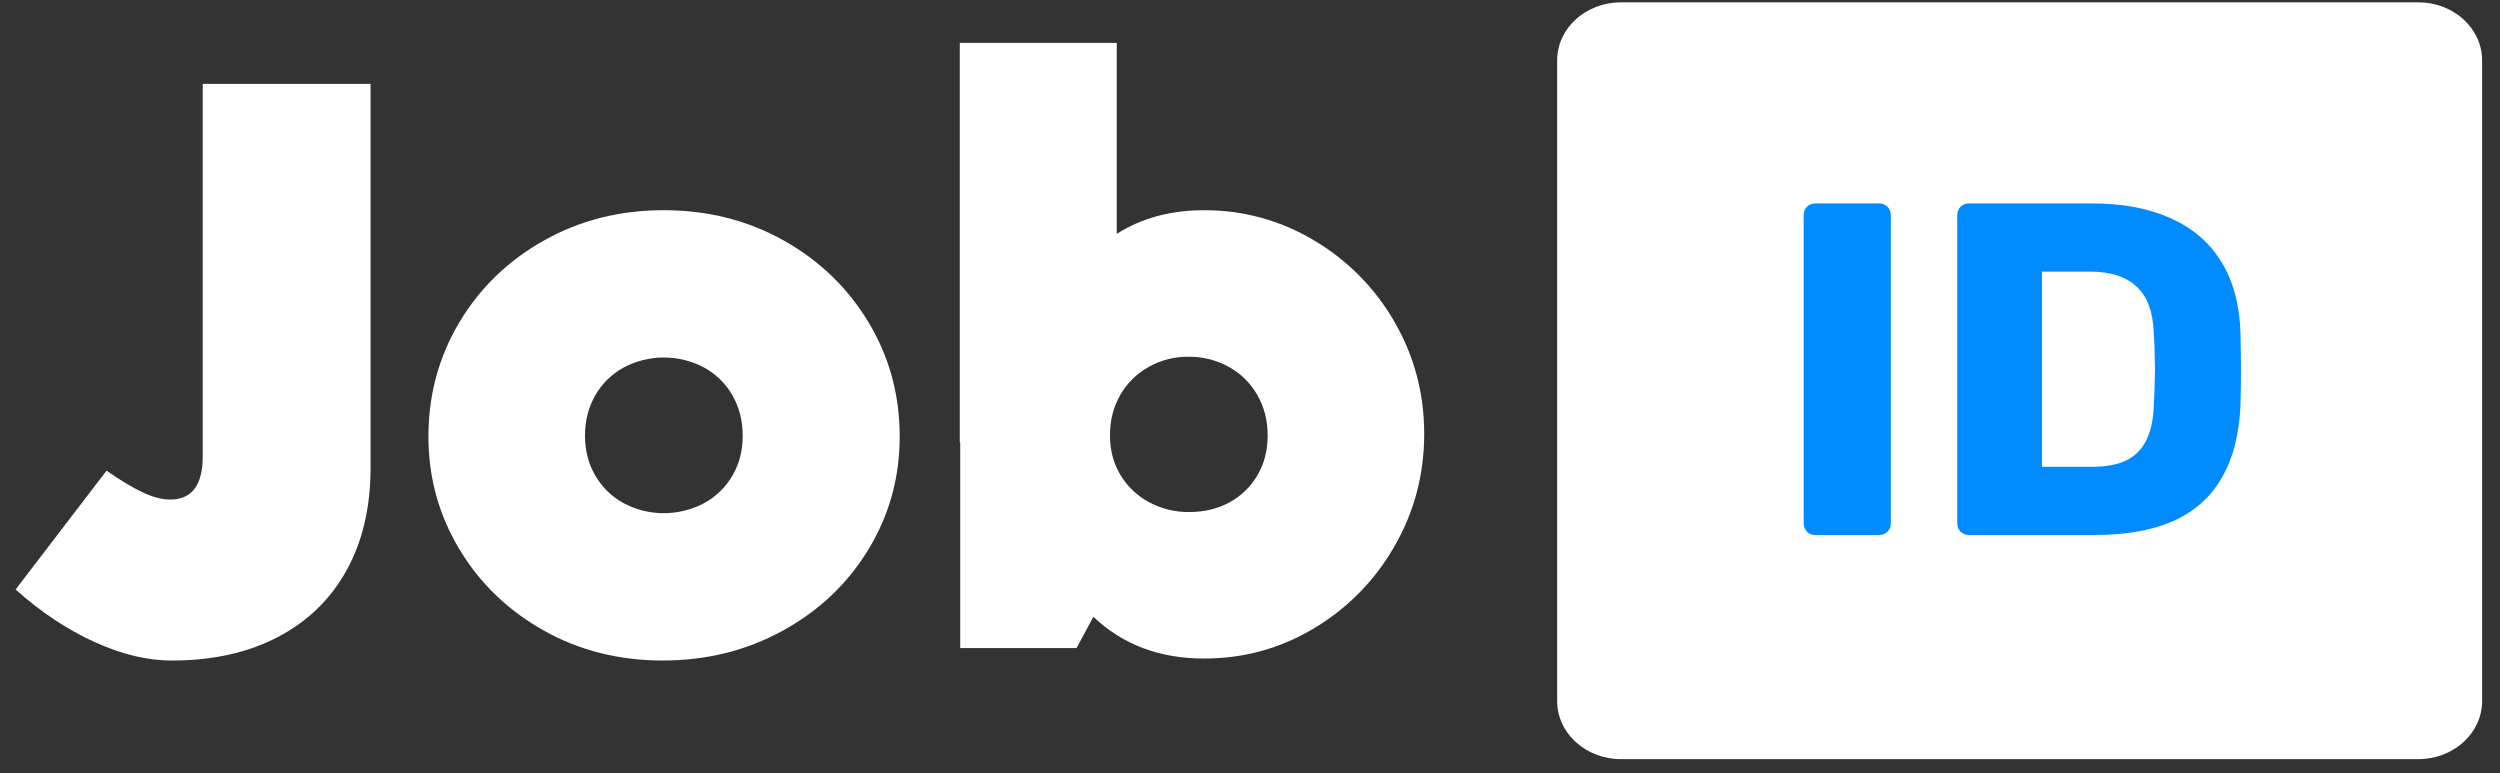 <svg width="97" height="30" viewBox="0 0 97 30" fill="none" xmlns="http://www.w3.org/2000/svg">
<rect x="0" y="0" width="97" height="30" fill="#333333" stroke="none"/>
<path d="M93.828 0.09H62.896C61.527 0.09 60.418 1.098 60.418 2.342V27.203C60.418 28.447 61.527 29.455 62.896 29.455H93.828C95.197 29.455 96.306 28.447 96.306 27.203V2.342C96.306 1.098 95.197 0.09 93.828 0.09Z" fill="white"/>
<path d="M70.441 20.758C70.306 20.758 70.196 20.715 70.111 20.629C70.025 20.543 69.982 20.433 69.982 20.298V8.352C69.982 8.217 70.025 8.107 70.111 8.021C70.196 7.936 70.306 7.893 70.441 7.893H72.904C73.039 7.893 73.149 7.936 73.235 8.021C73.321 8.107 73.364 8.217 73.364 8.352V20.298C73.364 20.433 73.321 20.543 73.235 20.629C73.149 20.715 73.039 20.758 72.904 20.758H70.441ZM76.4 20.758C76.265 20.758 76.155 20.715 76.069 20.629C75.983 20.543 75.941 20.433 75.941 20.298V8.352C75.941 8.217 75.983 8.107 76.069 8.021C76.155 7.936 76.265 7.893 76.4 7.893H81.178C82.379 7.893 83.402 8.089 84.248 8.481C85.093 8.861 85.743 9.424 86.196 10.172C86.649 10.907 86.894 11.82 86.931 12.91C86.943 13.449 86.949 13.921 86.949 14.325C86.949 14.73 86.943 15.195 86.931 15.722C86.882 16.861 86.637 17.805 86.196 18.552C85.767 19.3 85.136 19.857 84.303 20.225C83.482 20.58 82.471 20.758 81.27 20.758H76.4ZM79.23 18.111H81.178C81.705 18.111 82.14 18.032 82.483 17.872C82.839 17.701 83.102 17.437 83.274 17.082C83.457 16.727 83.555 16.261 83.568 15.685C83.592 15.33 83.604 15.011 83.604 14.73C83.617 14.448 83.617 14.166 83.604 13.884C83.604 13.602 83.592 13.29 83.568 12.947C83.543 12.114 83.323 11.507 82.906 11.127C82.502 10.735 81.895 10.539 81.087 10.539H79.23V18.111Z" fill="#008CFE"/>
<path d="M3.658 24.905C2.601 24.423 1.584 23.746 0.605 22.873L4.134 18.262C4.655 18.626 5.115 18.903 5.516 19.095C5.917 19.287 6.279 19.383 6.601 19.383C7.444 19.383 7.866 18.823 7.866 17.702V3.254H14.377V18.155C14.377 19.681 14.068 21.005 13.448 22.126C12.829 23.246 11.939 24.111 10.778 24.718C9.617 25.326 8.246 25.629 6.664 25.629C5.717 25.629 4.715 25.388 3.658 24.905Z" fill="white"/>
<path d="M21.088 24.459C19.704 23.68 18.614 22.627 17.817 21.298C17.021 19.969 16.623 18.516 16.623 16.938C16.623 15.329 17.021 13.855 17.817 12.516C18.614 11.177 19.709 10.115 21.104 9.332C22.499 8.547 24.05 8.155 25.757 8.156C27.464 8.158 29.015 8.549 30.41 9.332C31.804 10.116 32.903 11.177 33.706 12.516C34.508 13.855 34.909 15.329 34.908 16.938C34.908 18.527 34.505 19.985 33.698 21.313C32.891 22.642 31.785 23.693 30.379 24.466C28.974 25.24 27.418 25.627 25.71 25.628C24.014 25.628 22.473 25.239 21.088 24.459ZM27.319 19.523C27.778 19.273 28.16 18.901 28.422 18.449C28.686 17.992 28.818 17.478 28.817 16.907C28.817 16.326 28.685 15.804 28.42 15.342C28.16 14.886 27.779 14.512 27.319 14.26C26.838 14.004 26.302 13.871 25.757 13.871C25.213 13.871 24.677 14.004 24.196 14.26C23.735 14.512 23.354 14.886 23.095 15.342C22.83 15.804 22.697 16.326 22.697 16.907C22.697 17.478 22.83 17.992 23.095 18.449C23.356 18.901 23.737 19.273 24.196 19.523C24.677 19.778 25.213 19.912 25.757 19.912C26.302 19.912 26.838 19.778 27.319 19.523Z" fill="white"/>
<path d="M50.981 9.325C52.279 10.091 53.356 11.18 54.104 12.486C54.874 13.815 55.259 15.263 55.259 16.83C55.259 18.408 54.874 19.864 54.104 21.198C53.358 22.507 52.285 23.602 50.989 24.375C49.682 25.159 48.259 25.551 46.718 25.551C44.99 25.551 43.559 25.011 42.424 23.931L41.769 25.146H37.256V17.157H37.24V1.664H43.33V9.076C44.288 8.463 45.418 8.157 46.718 8.157C48.22 8.149 49.694 8.553 50.981 9.325ZM47.702 19.493C48.154 19.249 48.53 18.886 48.787 18.442C49.053 17.99 49.186 17.474 49.186 16.892C49.185 16.311 49.05 15.787 48.78 15.319C48.518 14.861 48.134 14.484 47.671 14.23C47.193 13.968 46.655 13.835 46.11 13.842C45.568 13.836 45.035 13.973 44.564 14.239C44.105 14.495 43.724 14.871 43.465 15.328C43.199 15.79 43.066 16.311 43.067 16.893C43.067 17.464 43.202 17.975 43.472 18.427C43.738 18.873 44.122 19.239 44.581 19.485C45.061 19.742 45.598 19.874 46.143 19.867C46.724 19.867 47.244 19.742 47.702 19.493Z" fill="white"/>
</svg>

